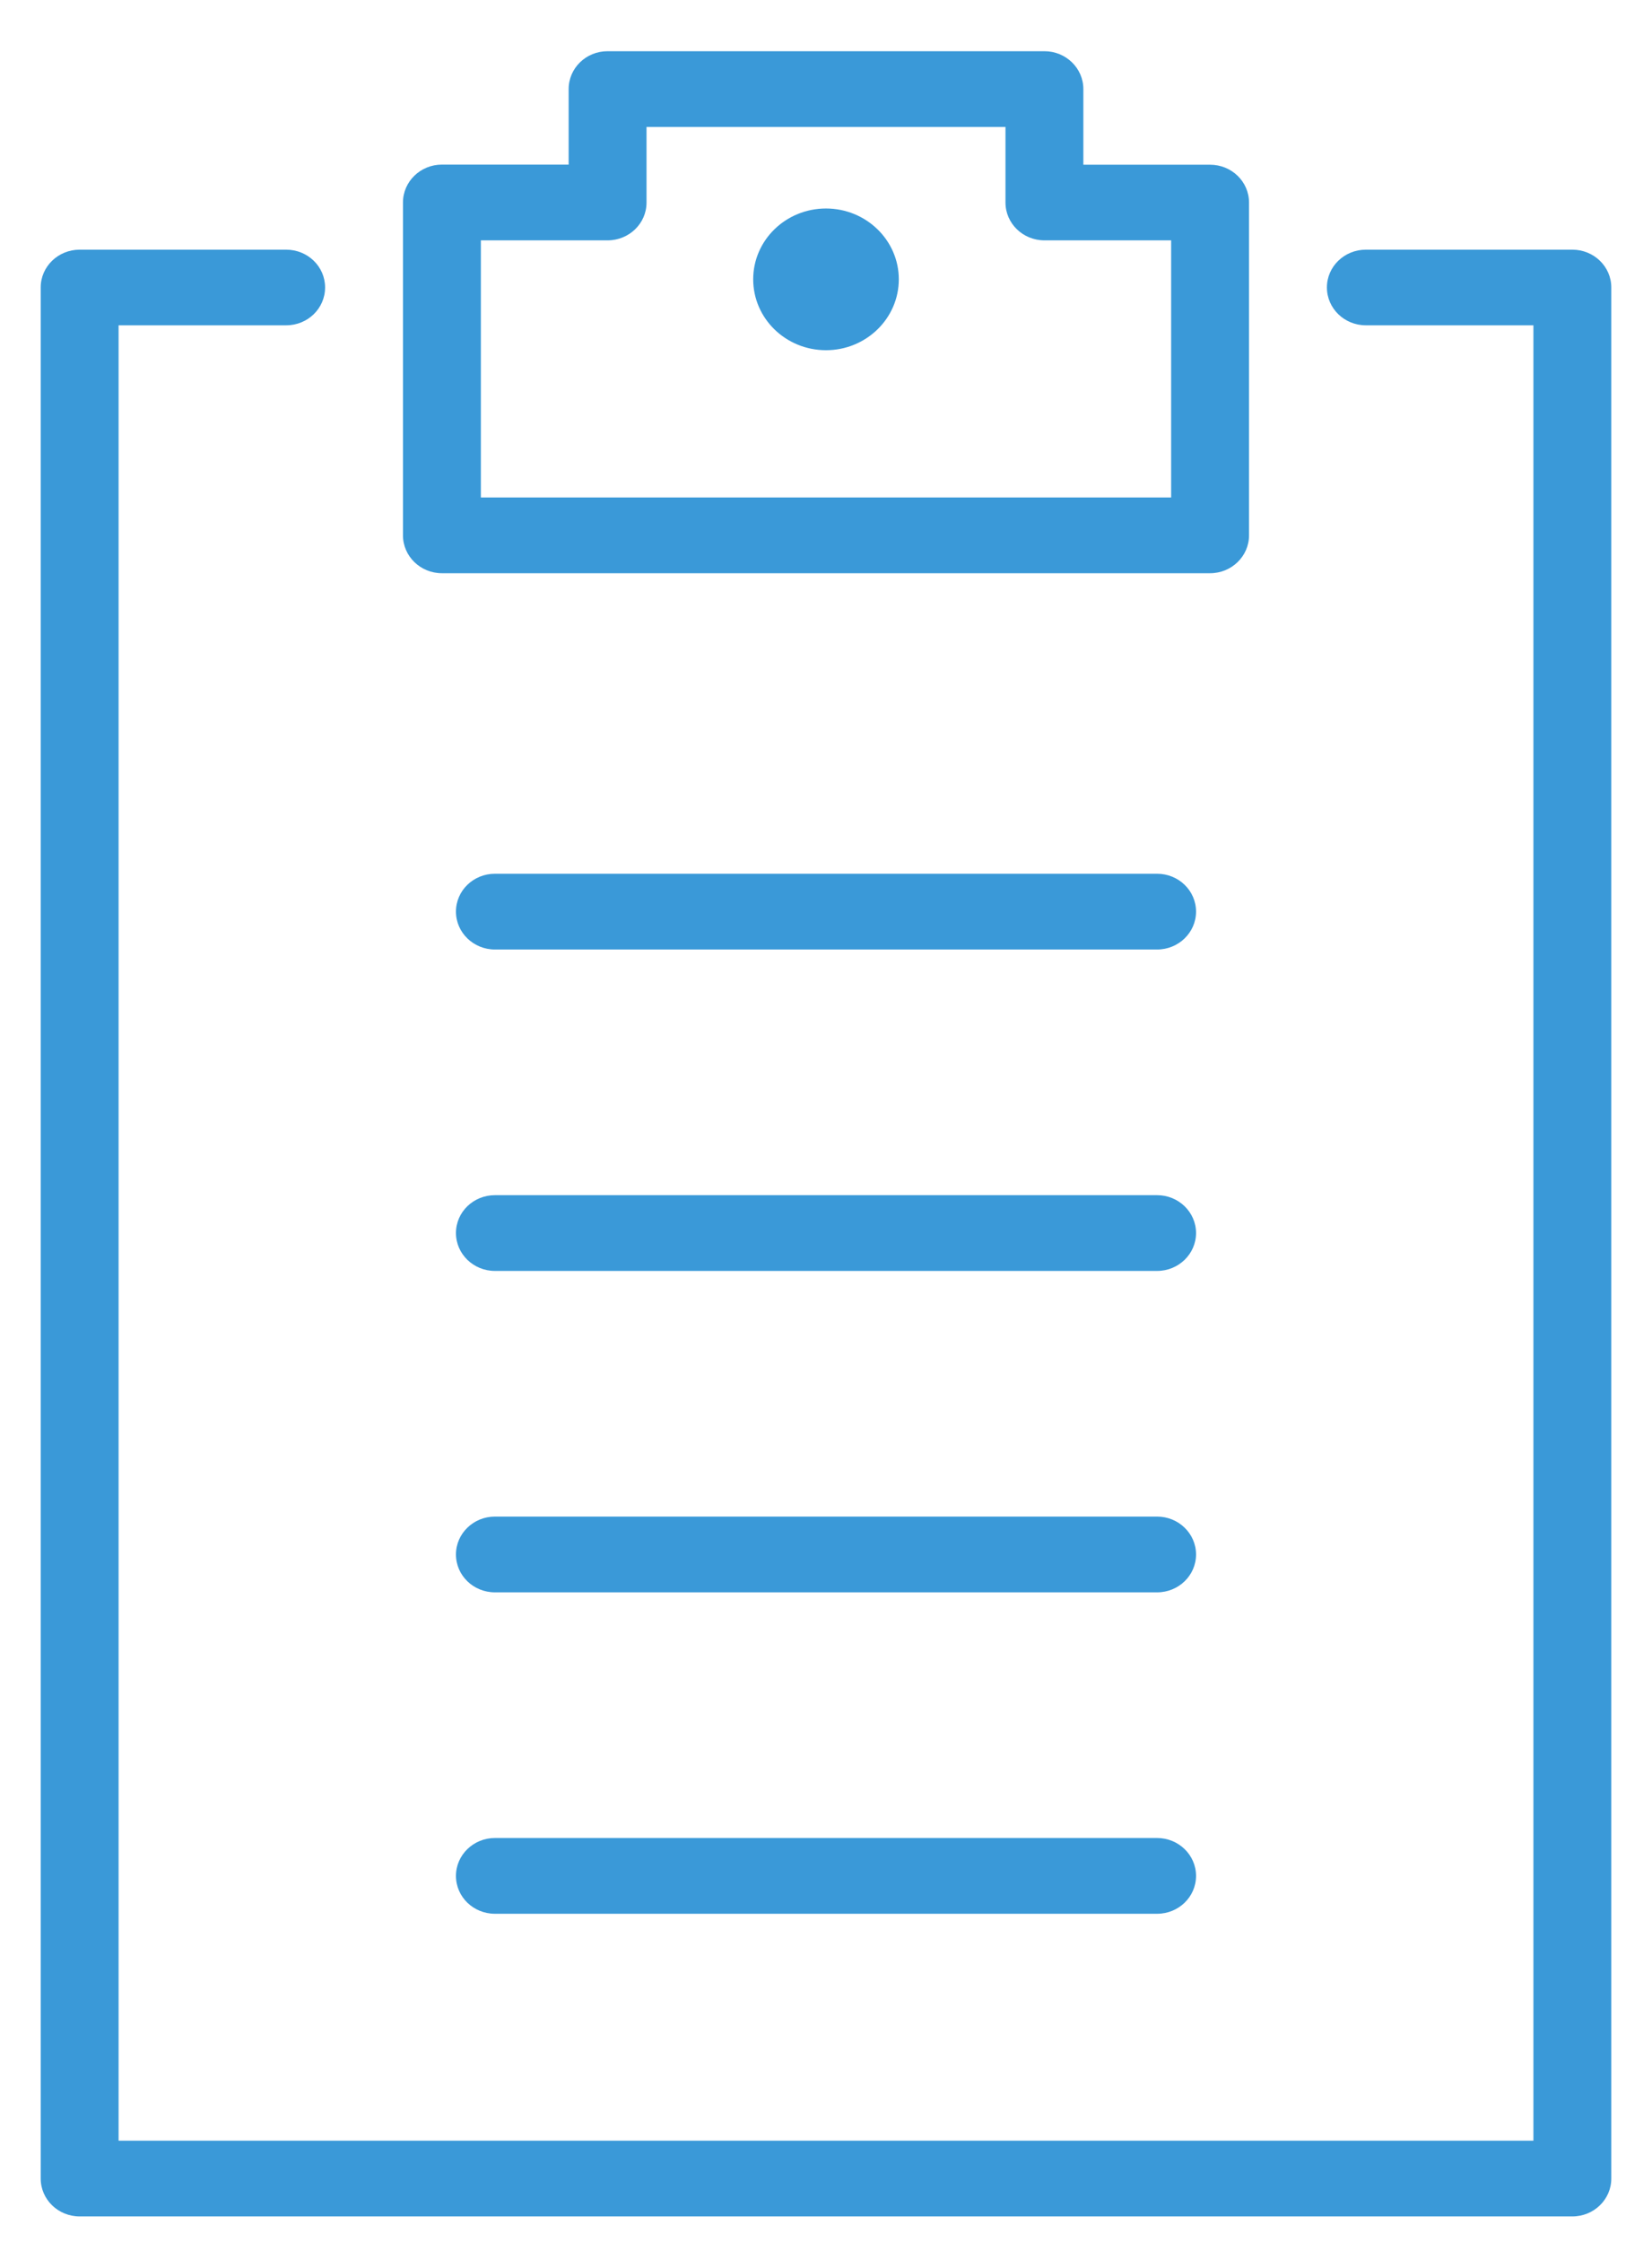 <svg version="1.1" xmlns="http://www.w3.org/2000/svg" xmlns:xlink="http://www.w3.org/1999/xlink" width="14" height="19" viewBox="0 0 14 19"><path id="Forma-1-copy-7" d="M13.325,18.784 C13.325,18.784 0.675,18.784 0.675,18.784 C0.493,18.784 0.345,18.641 0.345,18.463 C0.345,18.463 0.345,2.436 0.345,2.436 C0.345,2.259 0.493,2.116 0.675,2.116 C0.675,2.116 2.425,2.116 2.425,2.116 C2.608,2.116 2.755,2.259 2.755,2.436 C2.755,2.614 2.608,2.757 2.425,2.757 C2.425,2.757 1.005,2.757 1.005,2.757 L1.005,18.142 L12.995,18.142 L12.995,2.757 C12.995,2.757 11.575,2.757 11.575,2.757 C11.393,2.757 11.245,2.614 11.245,2.436 C11.245,2.259 11.393,2.116 11.575,2.116 C11.575,2.116 13.325,2.116 13.325,2.116 C13.507,2.116 13.655,2.259 13.655,2.436 C13.655,2.436 13.655,18.463 13.655,18.463 C13.655,18.641 13.507,18.784 13.325,18.784 zM4.194,7.405 C4.194,7.405 9.806,7.405 9.806,7.405 C9.988,7.405 10.136,7.548 10.136,7.726 C10.136,7.903 9.988,8.047 9.806,8.047 C9.806,8.047 4.194,8.047 4.194,8.047 C4.012,8.047 3.864,7.903 3.864,7.726 C3.864,7.548 4.012,7.405 4.194,7.405 zM4.194,10.129 C4.194,10.129 9.806,10.129 9.806,10.129 C9.988,10.129 10.136,10.273 10.136,10.450 C10.136,10.627 9.988,10.771 9.806,10.771 C9.806,10.771 4.194,10.771 4.194,10.771 C4.012,10.771 3.864,10.627 3.864,10.450 C3.864,10.272 4.012,10.129 4.194,10.129 zM4.194,15.577 C4.194,15.577 9.806,15.577 9.806,15.577 C9.988,15.577 10.136,15.721 10.136,15.898 C10.136,16.076 9.988,16.219 9.806,16.219 C9.806,16.219 4.194,16.219 4.194,16.219 C4.012,16.219 3.864,16.076 3.864,15.898 C3.864,15.721 4.012,15.577 4.194,15.577 zM4.194,12.853 C4.194,12.853 9.806,12.853 9.806,12.853 C9.988,12.853 10.136,12.997 10.136,13.174 C10.136,13.352 9.988,13.495 9.806,13.495 C9.806,13.495 4.194,13.495 4.194,13.495 C4.012,13.495 3.864,13.352 3.864,13.174 C3.864,12.997 4.012,12.853 4.194,12.853 zM10.255,4.858 C10.255,4.858 3.745,4.858 3.745,4.858 C3.563,4.858 3.415,4.714 3.415,4.537 C3.415,4.537 3.415,1.716 3.415,1.716 C3.415,1.539 3.563,1.395 3.745,1.395 C3.745,1.395 4.819,1.395 4.819,1.395 C4.819,1.395 4.819,0.755 4.819,0.755 C4.819,0.578 4.966,0.434 5.149,0.434 C5.149,0.434 8.851,0.434 8.851,0.434 C9.033,0.434 9.181,0.578 9.181,0.755 C9.181,0.755 9.181,1.396 9.181,1.396 C9.181,1.396 10.255,1.396 10.255,1.396 C10.437,1.396 10.585,1.539 10.585,1.717 C10.585,1.717 10.585,4.537 10.585,4.537 C10.585,4.714 10.437,4.858 10.255,4.858 zM9.925,2.037 L9.925,2.037 C9.925,2.037 8.851,2.037 8.851,2.037 C8.669,2.037 8.521,1.894 8.521,1.716 C8.521,1.716 8.521,1.076 8.521,1.076 L5.479,1.076 C5.479,1.076 5.479,1.717 5.479,1.717 C5.479,1.894 5.331,2.037 5.149,2.037 C5.149,2.037 4.075,2.037 4.075,2.037 L4.075,4.216 L9.925,4.216 L9.925,2.037 zM7.000,1.767 C7.340,1.767 7.617,2.036 7.617,2.367 C7.617,2.699 7.340,2.968 7.000,2.968 C6.659,2.968 6.383,2.699 6.383,2.367 C6.383,2.036 6.659,1.767 7.000,1.767 z" fill="#3A99D8" /></svg>